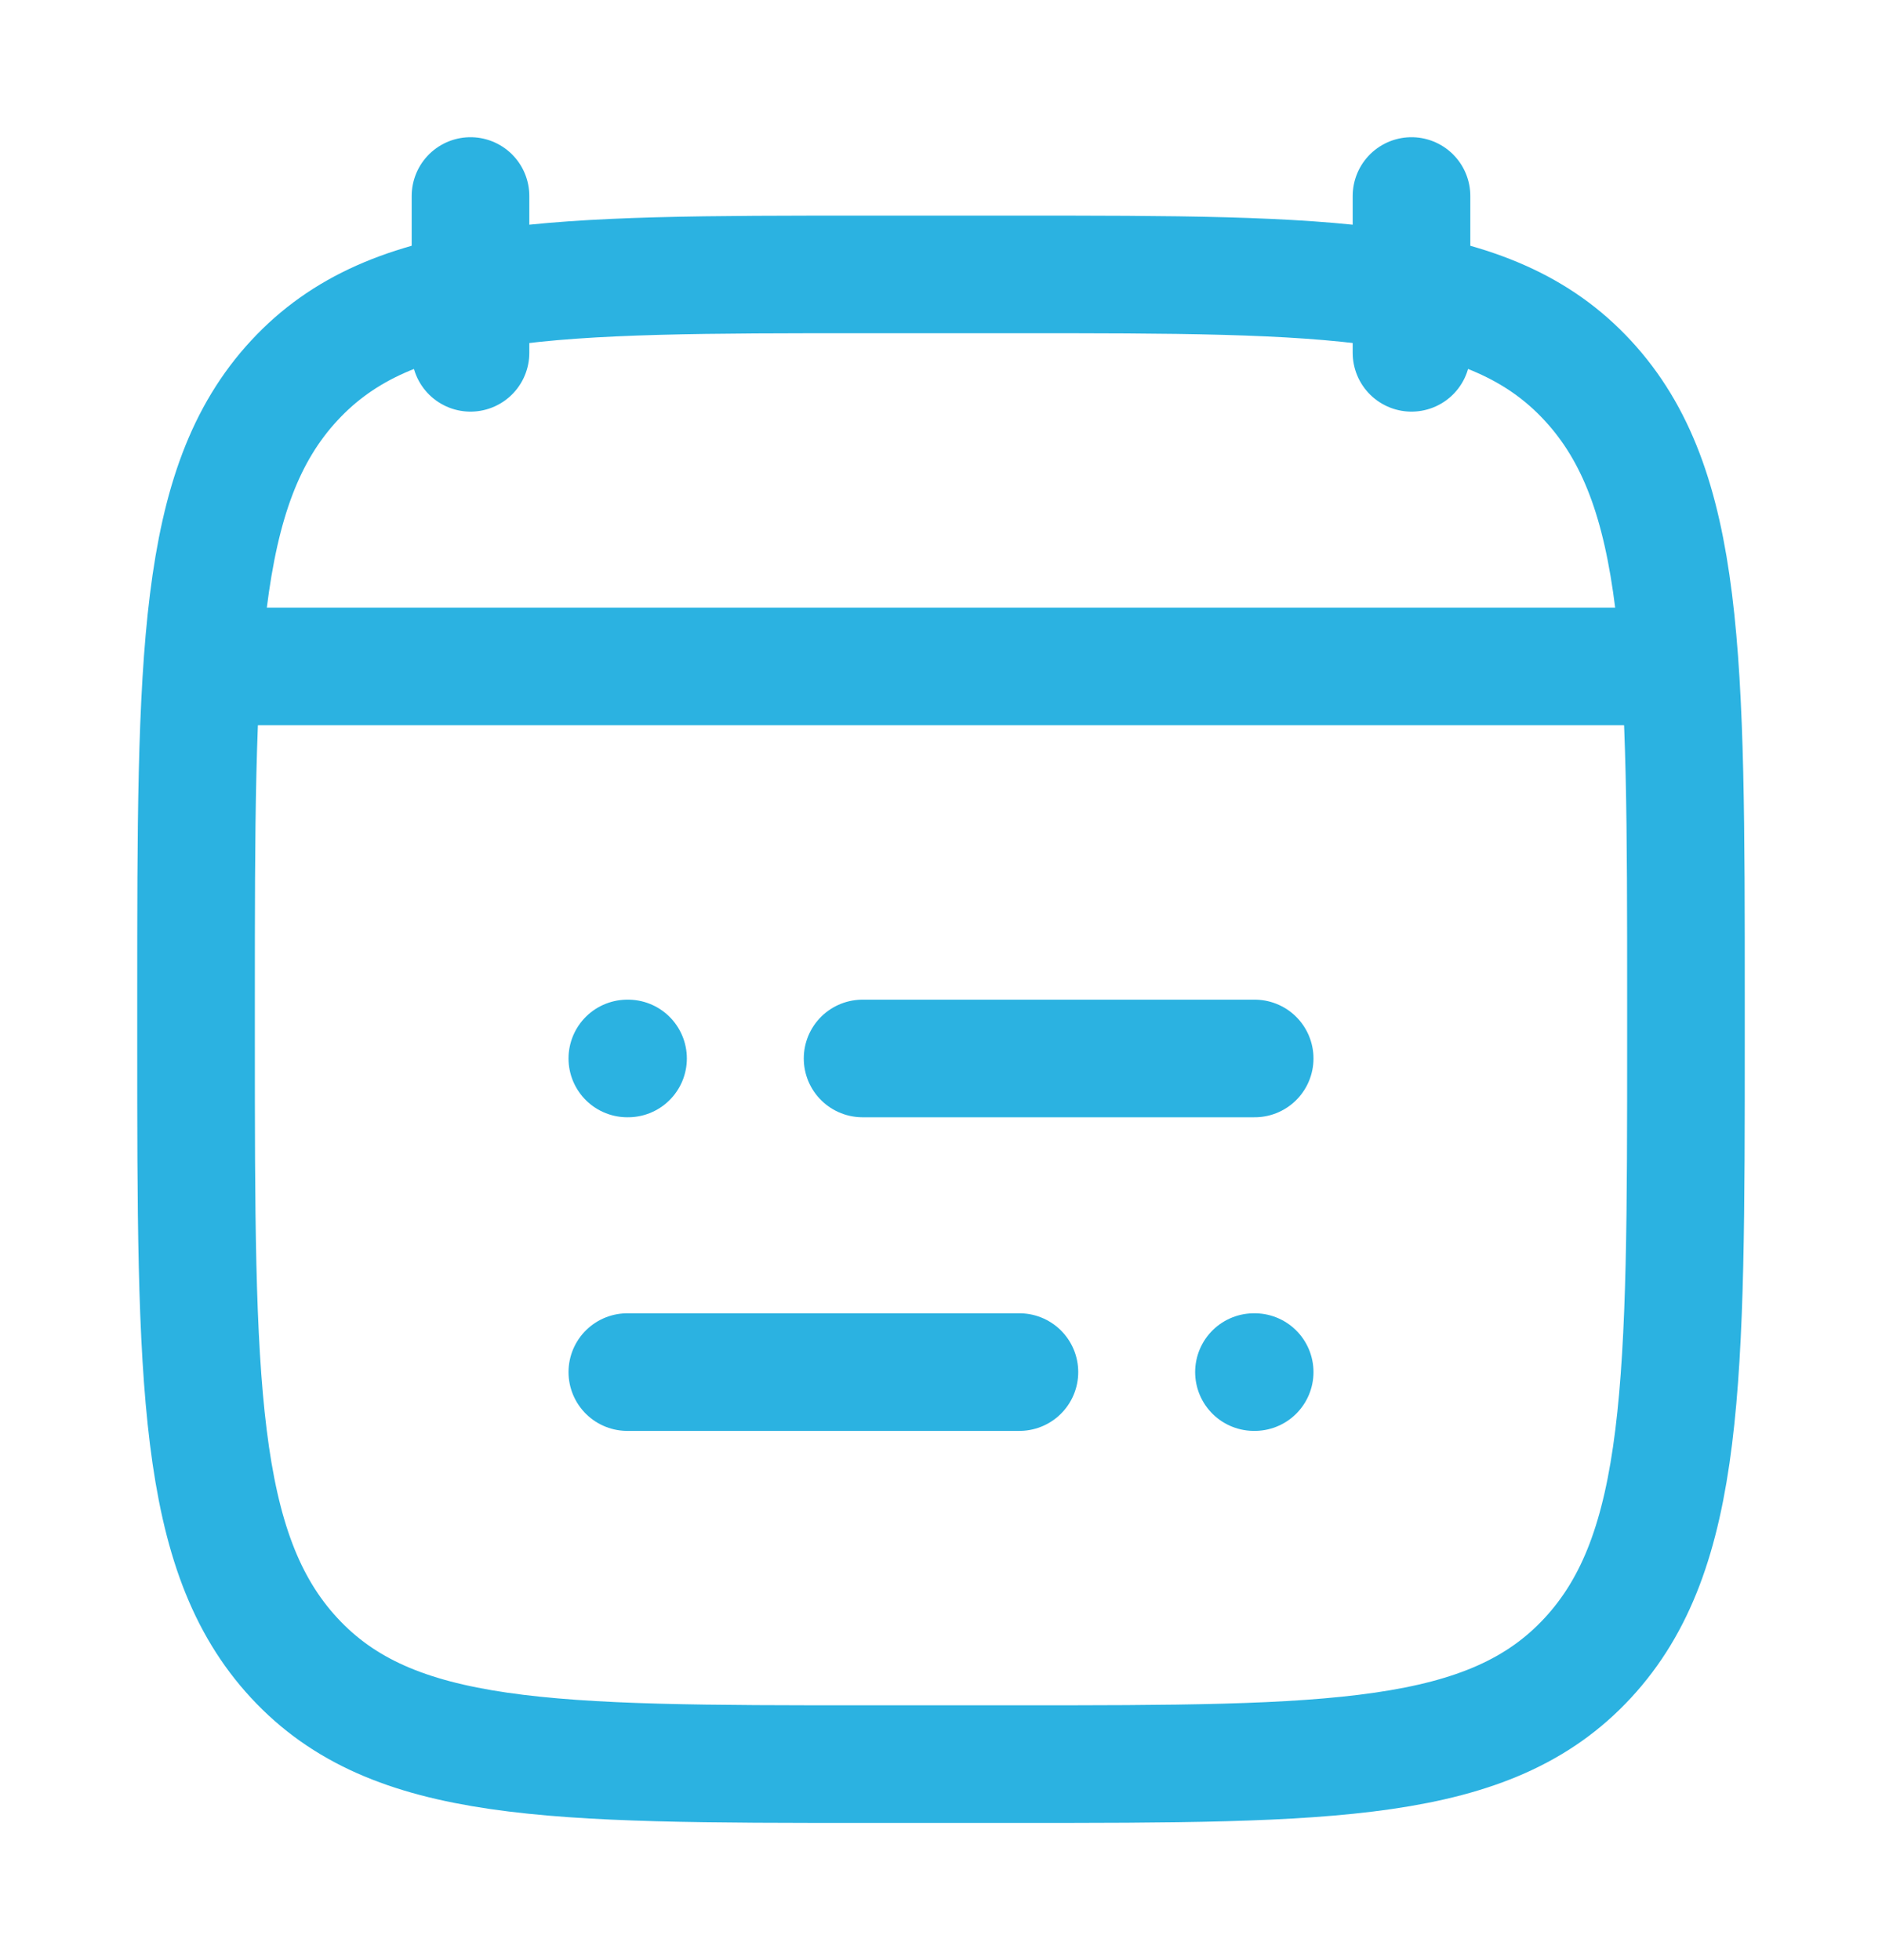 <svg width="24" height="25" viewBox="0 0 24 25" fill="none" xmlns="http://www.w3.org/2000/svg">
<path d="M11 13.5L16 13.5M8 13.5H8.009M13 17.5H8M16 17.5H15.991" stroke="#2BB2E1" stroke-width="1.5" stroke-linecap="round" stroke-linejoin="round"/>
<path d="M18 2.5V4.5M6 2.5L6 4.5" stroke="#2BB2E1" stroke-width="1.5" stroke-linecap="round" stroke-linejoin="round"/>
<path d="M2.5 12.743C2.5 8.386 2.5 6.207 3.752 4.854C5.004 3.5 7.019 3.5 11.05 3.5L12.95 3.5C16.98 3.5 18.996 3.5 20.248 4.854C21.5 6.207 21.5 8.386 21.5 12.743V13.257C21.5 17.614 21.5 19.793 20.248 21.146C18.996 22.5 16.98 22.5 12.95 22.5H11.05C7.019 22.5 5.004 22.5 3.752 21.146C2.5 19.793 2.5 17.614 2.5 13.257V12.743Z" stroke="#2BB2E1" stroke-width="1.5" stroke-linecap="round" stroke-linejoin="round"/>
<path d="M3 8.5L21 8.5" stroke="#2BB2E1" stroke-width="1.5" stroke-linecap="round" stroke-linejoin="round"/>
</svg>
